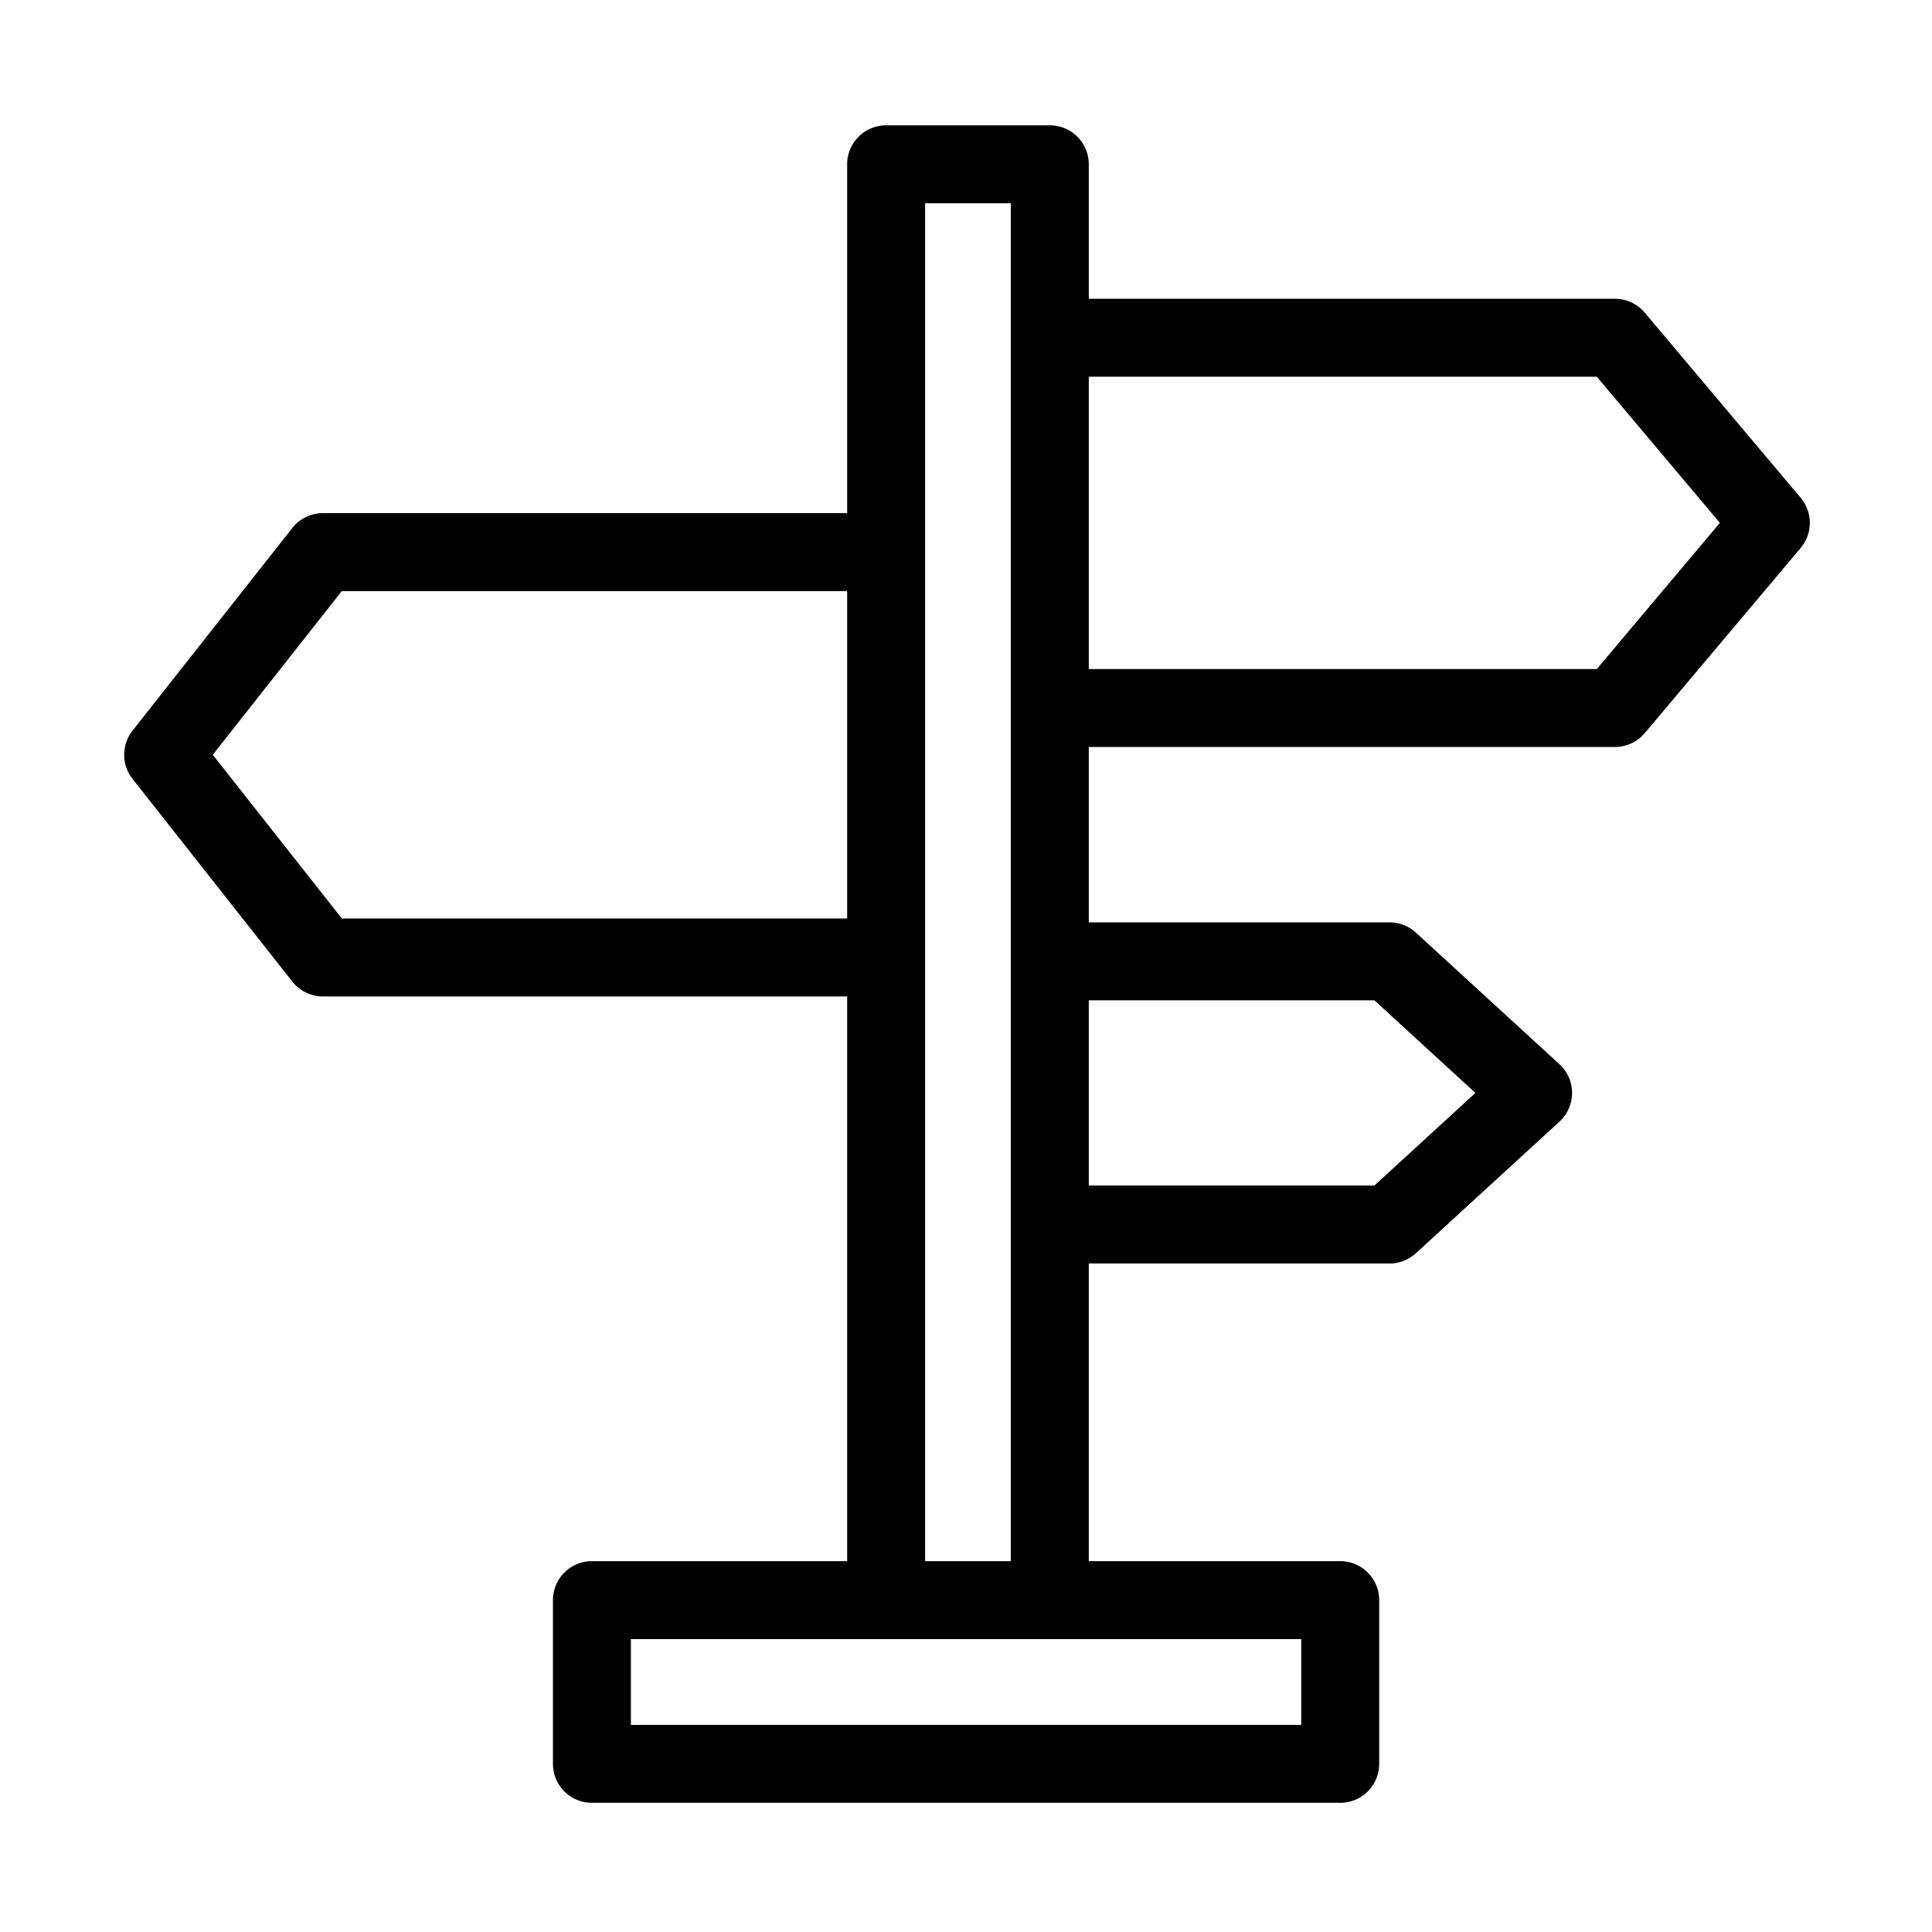 <svg class="icon" viewBox="0 0 1024 1024" xmlns="http://www.w3.org/2000/svg" width="200" height="200"><defs><style/></defs><path d="M954.382 263.834l-82.627-98.12a20.657 20.657 0 0 0-15.802-7.352h-278.87v-71.28c0-11.409-9.25-20.657-20.658-20.657h-86.76c-11.409 0-20.658 9.248-20.658 20.657v184.885H171.158c-6.327 0-12.305 2.9-16.223 7.868L70.252 387.261a20.661 20.661 0 0 0 0 25.578l84.683 107.423a20.655 20.655 0 0 0 16.223 7.87h277.85v299.322h-135.28c-11.41 0-20.658 9.248-20.658 20.657v86.76c0 11.409 9.248 20.658 20.657 20.658h396.616c11.41 0 20.658-9.25 20.658-20.658v-86.76c0-11.409-9.249-20.657-20.658-20.657h-133.26V669.675H736.49c5.169 0 10.149-1.936 13.96-5.43l76.082-69.745a20.653 20.653 0 0 0-.002-30.454l-76.082-69.742a20.648 20.648 0 0 0-13.958-5.43H577.082v-92.958h278.87a20.66 20.66 0 0 0 15.802-7.351l82.627-98.121c6.475-7.686 6.475-18.921.001-26.61zM181.178 486.817l-68.4-86.768 68.4-86.769h267.83v173.536h-267.83zm508.509 427.398H334.385v-45.446h355.302v45.446zm-199.365-86.76V107.739h45.446v719.716h-45.446zm238.133-297.266l53.547 49.085-53.547 49.087H577.082V530.19h151.373zm117.887-175.585h-269.26V199.676h269.26l65.233 77.464-65.233 77.464z"/></svg>